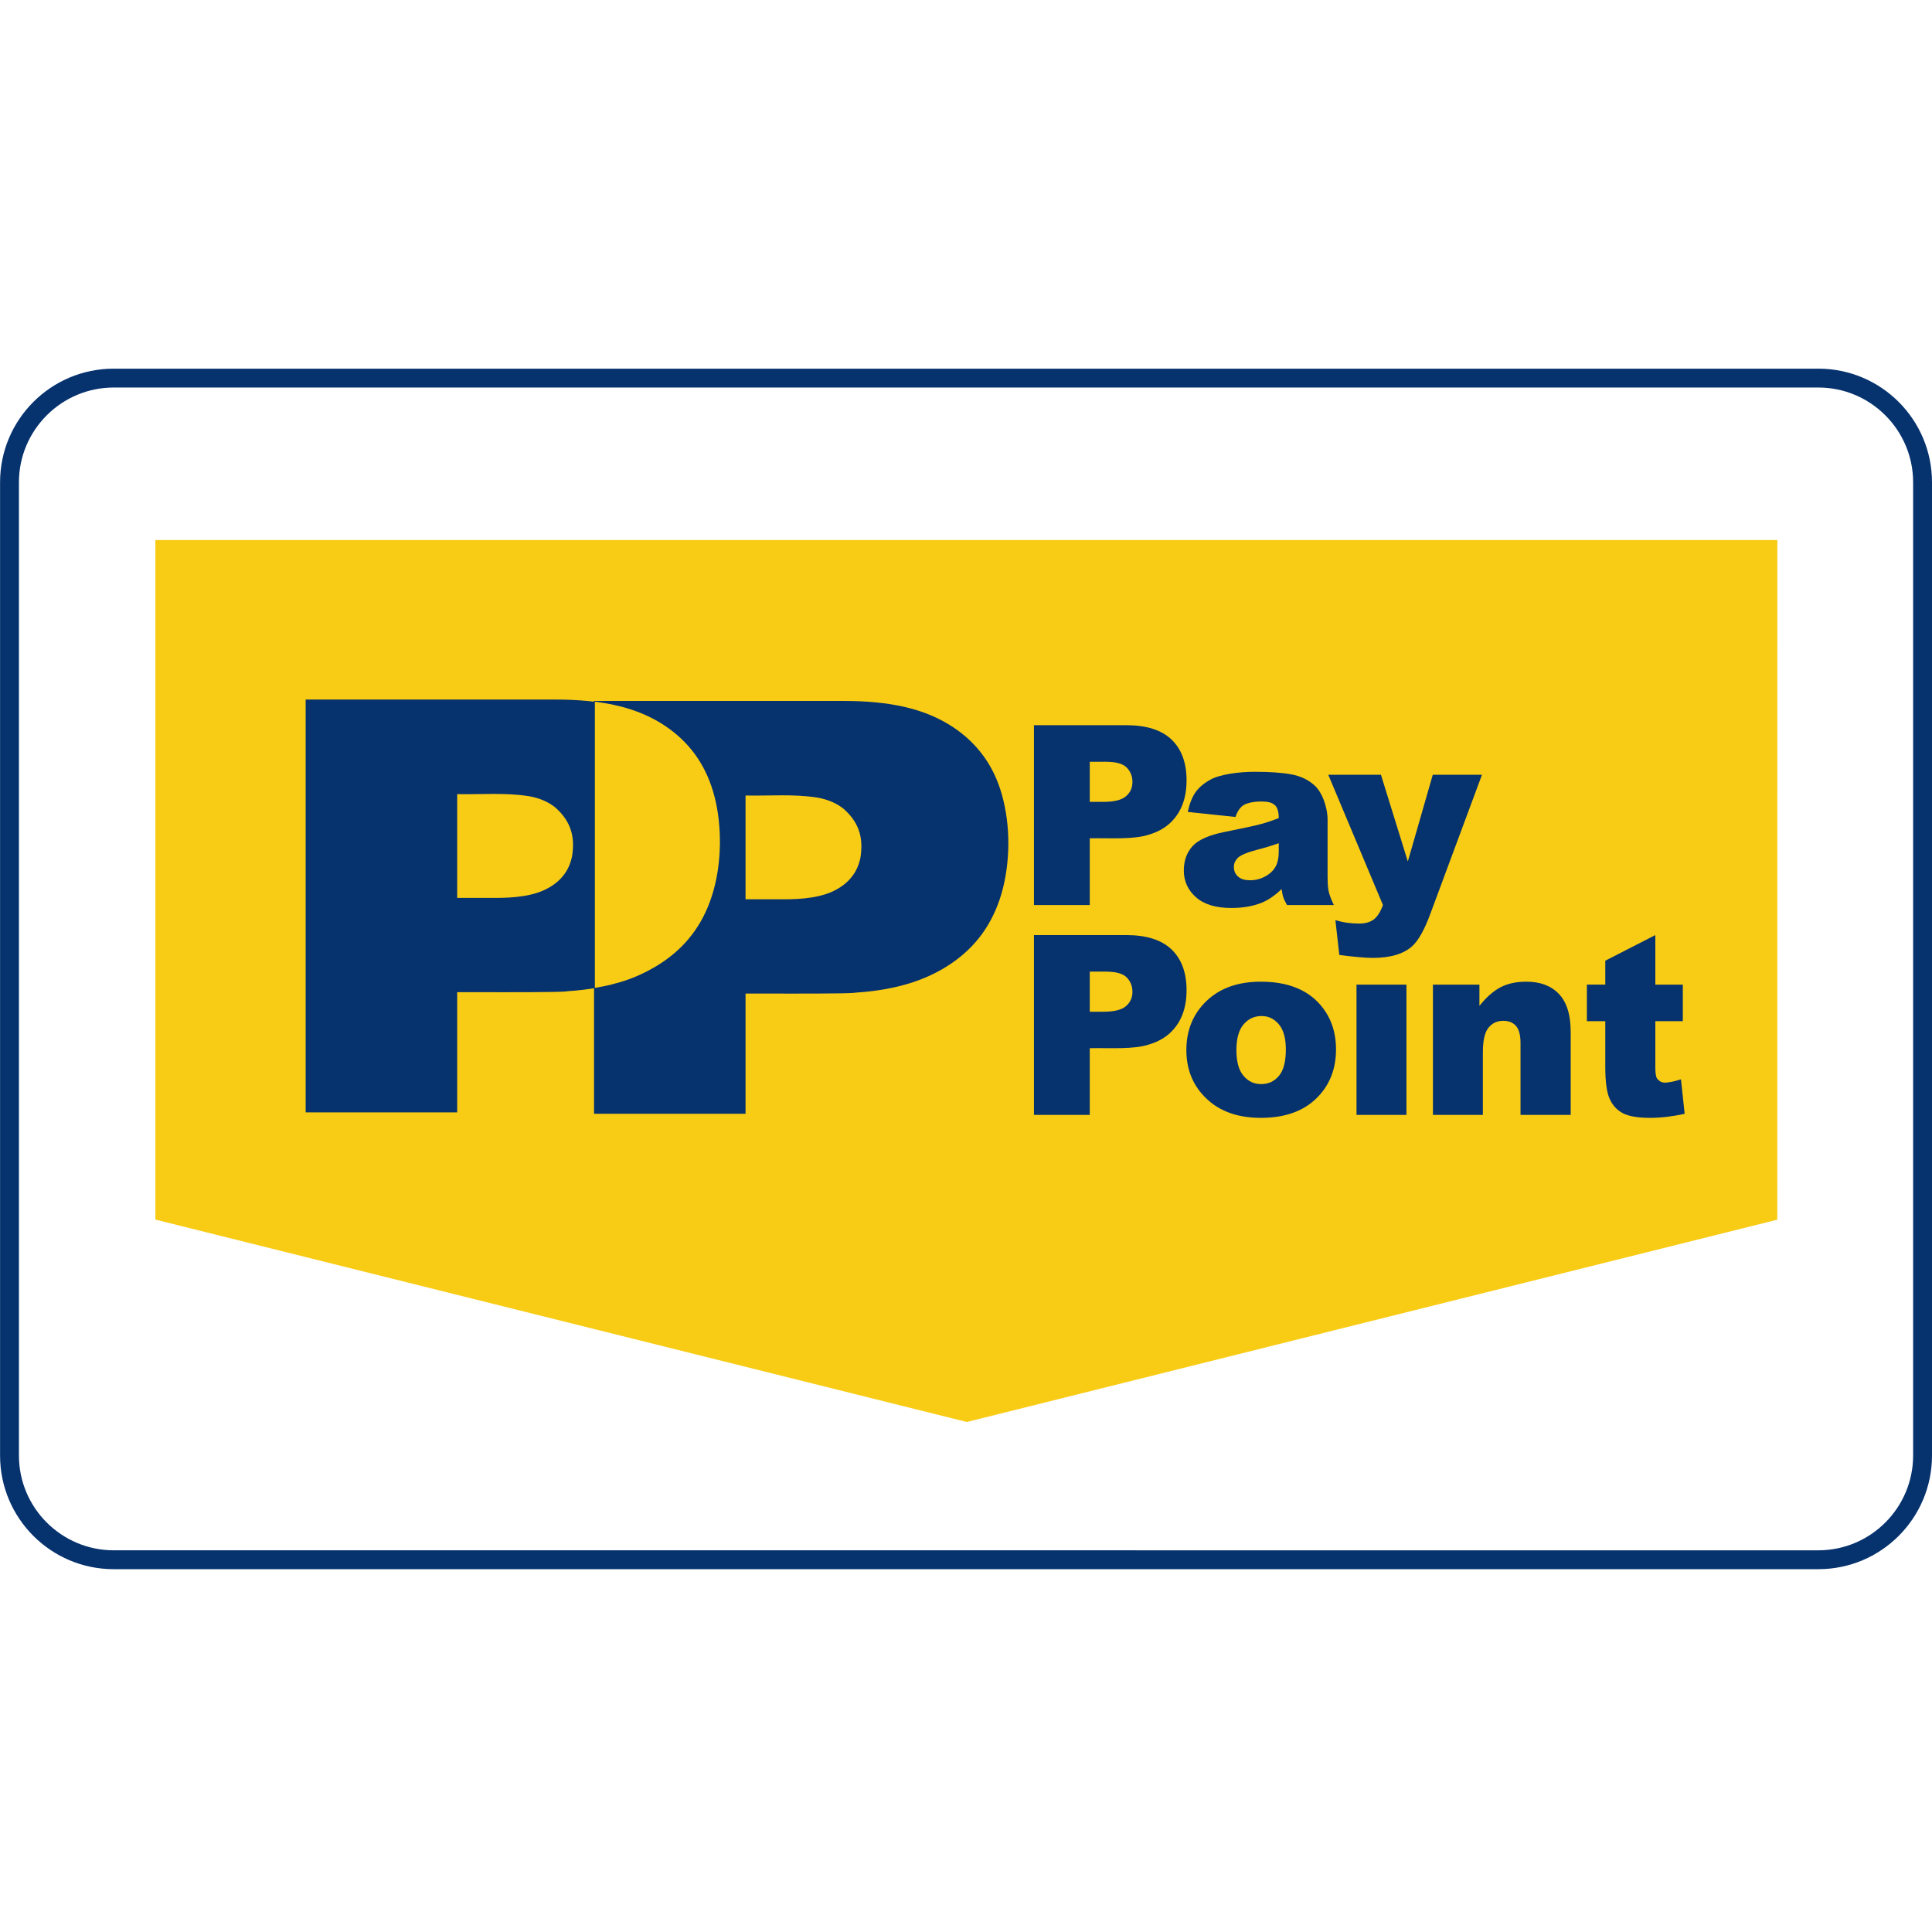 <?xml version="1.0" ?><!DOCTYPE svg  PUBLIC '-//W3C//DTD SVG 1.1//EN'  'http://www.w3.org/Graphics/SVG/1.1/DTD/svg11.dtd'><svg enable-background="new 0 0 512 512" height="512px" id="Layer_1" version="1.1" viewBox="0 0 512 512" width="512px" xml:space="preserve" xmlns="http://www.w3.org/2000/svg" xmlns:xlink="http://www.w3.org/1999/xlink"><g><g><path d="M481.874,102.698c13.854,0,25.126,11.271,25.126,25.126v257.899c0,13.854-11.271,25.126-25.126,25.126    H30.143c-13.854,0-25.126-11.271-25.126-25.126V127.824c0-13.854,11.271-25.126,25.126-25.126H481.874 M481.874,97.698H30.143    c-16.638,0-30.126,13.488-30.126,30.126v257.899c0,16.64,13.488,30.126,30.126,30.126h451.731    c16.64,0,30.126-13.486,30.126-30.126V127.824C512,111.186,498.513,97.698,481.874,97.698L481.874,97.698z" fill="#06326E"/></g><g><polygon fill="#F8CC15" points="41.17,323.204 256.22,376.843 471.002,323.232 471.017,143.118 41.171,143.118   "/><path clip-rule="evenodd" d="M81.004,294.783h40.155v-31.849    c8.576-0.022,17.146,0.075,25.727-0.068c1.279-0.046,2.567-0.028,3.835-0.211c5.199-0.334,10.38-1.251,14.836-2.735    c4.456-1.485,8.192-3.482,11.341-5.824c3.15-2.343,5.713-5.03,7.793-8.205c2.081-3.176,3.678-6.838,4.713-10.996    c1.036-4.157,1.507-8.807,1.377-13.314c-0.13-4.506-0.86-8.87-2.084-12.665c-1.224-3.795-2.94-7.023-5.191-9.872    c-2.251-2.849-5.037-5.319-8.353-7.354c-3.315-2.035-7.161-3.635-11.869-4.725c-4.709-1.09-10.28-1.576-15.826-1.576H81.004    V294.783z M121.159,210.453c6.349,0.132,12.661-0.458,19.048,0.553c1.371,0.234,2.714,0.632,3.901,1.149    c1.188,0.517,2.22,1.153,3.126,1.896c4.342,3.874,5.141,8.126,4.361,12.927c-0.446,2.097-1.288,4.082-3.122,5.977    c-0.81,0.826-1.779,1.575-2.912,2.229c-3.968,2.349-9.467,2.799-14.606,2.771h-9.796V210.453z" fill="#06326E" fill-rule="evenodd"/><path clip-rule="evenodd" d="M157.422,295.152h40.155v-31.849    c8.576-0.023,17.146,0.074,25.727-0.065c1.279-0.05,2.568-0.031,3.835-0.212c5.198-0.337,10.38-1.253,14.837-2.738    c4.457-1.483,8.191-3.483,11.341-5.824c3.149-2.343,5.713-5.029,7.794-8.204c2.079-3.176,3.678-6.839,4.713-10.996    c1.035-4.156,1.506-8.807,1.377-13.314c-0.129-4.506-0.862-8.871-2.083-12.666c-1.226-3.795-2.941-7.022-5.194-9.87    c-2.249-2.849-5.036-5.32-8.352-7.354c-3.314-2.036-7.16-3.636-11.868-4.726c-4.71-1.089-10.281-1.576-15.825-1.576h-66.456    V295.152z M197.577,210.821c6.349,0.132,12.662-0.458,19.048,0.553c1.371,0.234,2.714,0.633,3.902,1.149    c1.189,0.518,2.22,1.153,3.125,1.897c4.344,3.873,5.143,8.126,4.363,12.927c-0.447,2.096-1.287,4.082-3.124,5.977    c-0.808,0.825-1.778,1.574-2.911,2.229c-3.969,2.348-9.467,2.799-14.607,2.771h-9.796V210.821z" fill="#06326E" fill-rule="evenodd"/><path clip-rule="evenodd" d="M157.646,261.799c1.733-0.34,3.546-0.591,5.329-1.15    c3.945-0.982,7.71-2.661,11.017-4.654c3.306-1.992,6.136-4.37,8.488-7.174c2.352-2.804,4.226-6.033,5.596-9.71    c1.37-3.678,2.235-7.805,2.561-12.11c0.326-4.306,0.111-8.789-0.614-12.833c-0.727-4.042-1.965-7.645-3.665-10.801    c-1.699-3.156-3.858-5.867-6.514-8.231c-2.655-2.364-5.805-4.384-9.487-5.945c-3.837-1.627-8.259-2.692-12.71-3.227V261.799z" fill="#F8CC15" fill-rule="evenodd"/><path clip-rule="evenodd" d="M274.007,192.184h24.478c5.332,0,9.325,1.268,11.979,3.804    c1.328,1.268,2.325,2.804,2.987,4.608c0.666,1.804,0.997,3.877,0.997,6.218c0,4.811-1.448,8.571-4.341,11.28    c-1.447,1.354-3.274,2.37-5.481,3.048c-4.082,1.401-10.272,0.925-15.829,1.015v17.686h-14.79V192.184z M288.797,212.503h3.608    c2.84,0,4.834-0.493,5.981-1.479c1.318-1.149,1.71-2.418,1.725-3.787c0-1.496-0.499-2.763-1.496-3.803    c-0.499-0.521-1.215-0.911-2.154-1.171c-1.815-0.566-4.965-0.345-7.664-0.39V212.503z" fill="#06326E" fill-rule="evenodd"/><path clip-rule="evenodd" d="M314.765,215.168c0.477-2.211,1.165-3.949,2.063-5.218    c0.45-0.634,0.999-1.226,1.646-1.776c0.646-0.55,1.396-1.058,2.24-1.523c2.475-1.439,7.722-2.144,11.896-2.114    c3.965,0,7.152,0.222,9.559,0.667c1.203,0.222,2.305,0.564,3.307,1.027c1.003,0.464,1.904,1.047,2.707,1.752    c2.13,1.736,3.632,5.832,3.641,9.265v15.247c0.011,2.793,0.247,3.962,0.802,5.392c0.225,0.588,0.51,1.239,0.856,1.955h-12.418    c-0.949-1.706-1.025-2.121-1.203-2.93c-0.074-0.365-0.151-0.798-0.228-1.296c-1.726,1.661-3.45,2.858-5.169,3.576    c-2.576,1.043-5.299,1.426-8.16,1.43c-4.117,0-7.244-0.953-9.379-2.861c-1.067-0.953-1.867-2.018-2.4-3.194    c-0.535-1.175-0.801-2.462-0.801-3.859c0-1.312,0.191-2.507,0.577-3.584c0.385-1.078,0.961-2.04,1.729-2.886    c0.771-0.845,1.865-1.582,3.283-2.21c1.419-0.628,3.164-1.149,5.234-1.561c4.964-0.996,8.183-1.696,9.655-2.097    c1.531-0.417,3.092-0.949,4.683-1.576c0-1.626-0.336-2.764-1.008-3.415c-0.938-0.837-2.155-0.953-3.545-0.975    c-1.083,0-2.03,0.086-2.844,0.26c-1.338,0.343-2.218,0.571-3.179,1.95c-0.34,0.51-0.643,1.138-0.902,1.886L314.765,215.168z     M338.887,223.458c-1.871,0.668-3.768,1.237-5.689,1.723c-1.343,0.357-2.441,0.712-3.293,1.065    c-0.851,0.352-1.453,0.702-1.812,1.048c-0.795,0.776-1.102,1.59-1.104,2.438c0,1.041,0.363,1.892,1.09,2.553    c0.915,0.802,1.999,0.978,3.2,0.991c1.476,0,2.847-0.357,4.114-1.073c2.148-1.183,3.01-2.827,3.296-4.393    C338.956,226.593,338.869,224.968,338.887,223.458z" fill="#06326E" fill-rule="evenodd"/><path clip-rule="evenodd" d="M352.007,205.318h13.96l7.122,22.983l6.612-22.983h13.038    l-13.698,36.889c-0.779,2.104-1.566,3.866-2.363,5.286c-0.797,1.421-1.599,2.5-2.413,3.237c-1.148,1.042-2.596,1.822-4.346,2.343    c-1.75,0.519-3.8,0.78-6.148,0.78c-0.954,0-2.168-0.063-3.641-0.196c-1.474-0.128-3.206-0.325-5.199-0.584l-1.04-9.233    c2.044,0.648,4.165,0.909,6.366,0.91c1.561,0,2.821-0.357,3.784-1.073c0.482-0.358,0.928-0.857,1.336-1.498    s0.78-1.421,1.116-2.344L352.007,205.318z" fill="#06326E" fill-rule="evenodd"/><path clip-rule="evenodd" d="M274.007,247.804h24.478c5.332,0,9.325,1.268,11.979,3.803    c1.328,1.268,2.325,2.803,2.987,4.608c0.666,1.804,0.997,3.876,0.997,6.218c0,4.811-1.448,8.572-4.341,11.28    c-1.447,1.354-3.274,2.37-5.481,3.047c-4.082,1.402-10.272,0.925-15.829,1.017v17.685h-14.79V247.804z M288.797,268.119h3.608    c2.84,0,4.834-0.49,5.981-1.478c1.318-1.148,1.71-2.419,1.725-3.786c0-1.496-0.499-2.765-1.496-3.803    c-0.499-0.521-1.215-0.912-2.154-1.172c-1.815-0.567-4.965-0.346-7.664-0.391V268.119z" fill="#06326E" fill-rule="evenodd"/><path clip-rule="evenodd" d="M319.729,265.276c1.777-1.707,3.867-2.986,6.268-3.84    s5.11-1.28,8.136-1.28c3.456,0,6.49,0.5,9.101,1.503c2.612,1.005,4.803,2.507,6.567,4.511c1.42,1.616,2.485,3.418,3.194,5.404    c0.71,1.99,1.064,4.166,1.064,6.527c0,5.311-1.76,9.661-5.282,13.054c-1.761,1.696-3.859,2.966-6.295,3.814    c-2.436,0.848-5.208,1.273-8.318,1.273c-2.773,0-5.282-0.354-7.526-1.057c-2.242-0.705-4.221-1.762-5.932-3.172    c-2.104-1.744-3.68-3.761-4.729-6.044c-1.052-2.288-1.577-4.846-1.577-7.676C314.398,273.031,316.175,268.691,319.729,265.276z     M329.531,285.09c1.436,1.677,3.009,2.196,4.696,2.211c1.907,0,3.475-0.726,4.698-2.179c0.613-0.725,1.071-1.67,1.377-2.835    s0.46-2.55,0.46-4.154c0-2.989-0.618-5.217-1.852-6.678c-1.412-1.653-2.945-2.184-4.585-2.196c-1.929,0-3.521,0.743-4.778,2.228    c-0.629,0.742-1.101,1.679-1.416,2.806c-0.313,1.132-0.471,2.456-0.471,3.972C327.661,281.342,328.284,283.617,329.531,285.09z" fill="#06326E" fill-rule="evenodd"/><path clip-rule="evenodd" d="M379.742,260.937h12.321v5.624    c1.842-2.299,3.707-3.94,5.591-4.925c2.136-1.104,4.439-1.473,6.892-1.479c3.664,0,6.529,1.089,8.6,3.267    c1.034,1.091,1.81,2.477,2.329,4.157c0.519,1.682,0.774,3.664,0.774,5.939v21.941h-13.296v-18.984c0-2.167-0.4-3.7-1.202-4.6    c-0.986-1.073-2.126-1.334-3.38-1.351c-1.605,0-2.904,0.609-3.902,1.822c-0.498,0.605-0.872,1.453-1.12,2.544    c-0.251,1.087-0.374,2.418-0.374,3.988v16.58h-13.232V260.937z" fill="#06326E" fill-rule="evenodd"/><path clip-rule="evenodd" d="M438.682,247.804v13.133h7.283v9.688h-7.283v12.23    c0,0.737,0.036,1.349,0.106,1.834c0.07,0.488,0.177,0.851,0.317,1.088c1.245,1.612,2.496,1.099,4.03,0.891    c0.683-0.141,1.463-0.352,2.342-0.631l0.973,9.134c-3.122,0.682-6.177,1.069-9.166,1.073c-3.294,0-5.721-0.423-7.281-1.269    c-1.562-0.845-2.715-2.127-3.463-3.848c-0.375-0.859-0.654-1.988-0.841-3.381c-0.188-1.394-0.28-3.052-0.28-4.979v-12.144h-4.877    v-9.688h4.877v-6.339L438.682,247.804z" fill="#06326E" fill-rule="evenodd"/><rect clip-rule="evenodd" fill="#06326E" fill-rule="evenodd" height="34.524" width="13.231" x="359.489" y="260.937"/></g></g></svg>